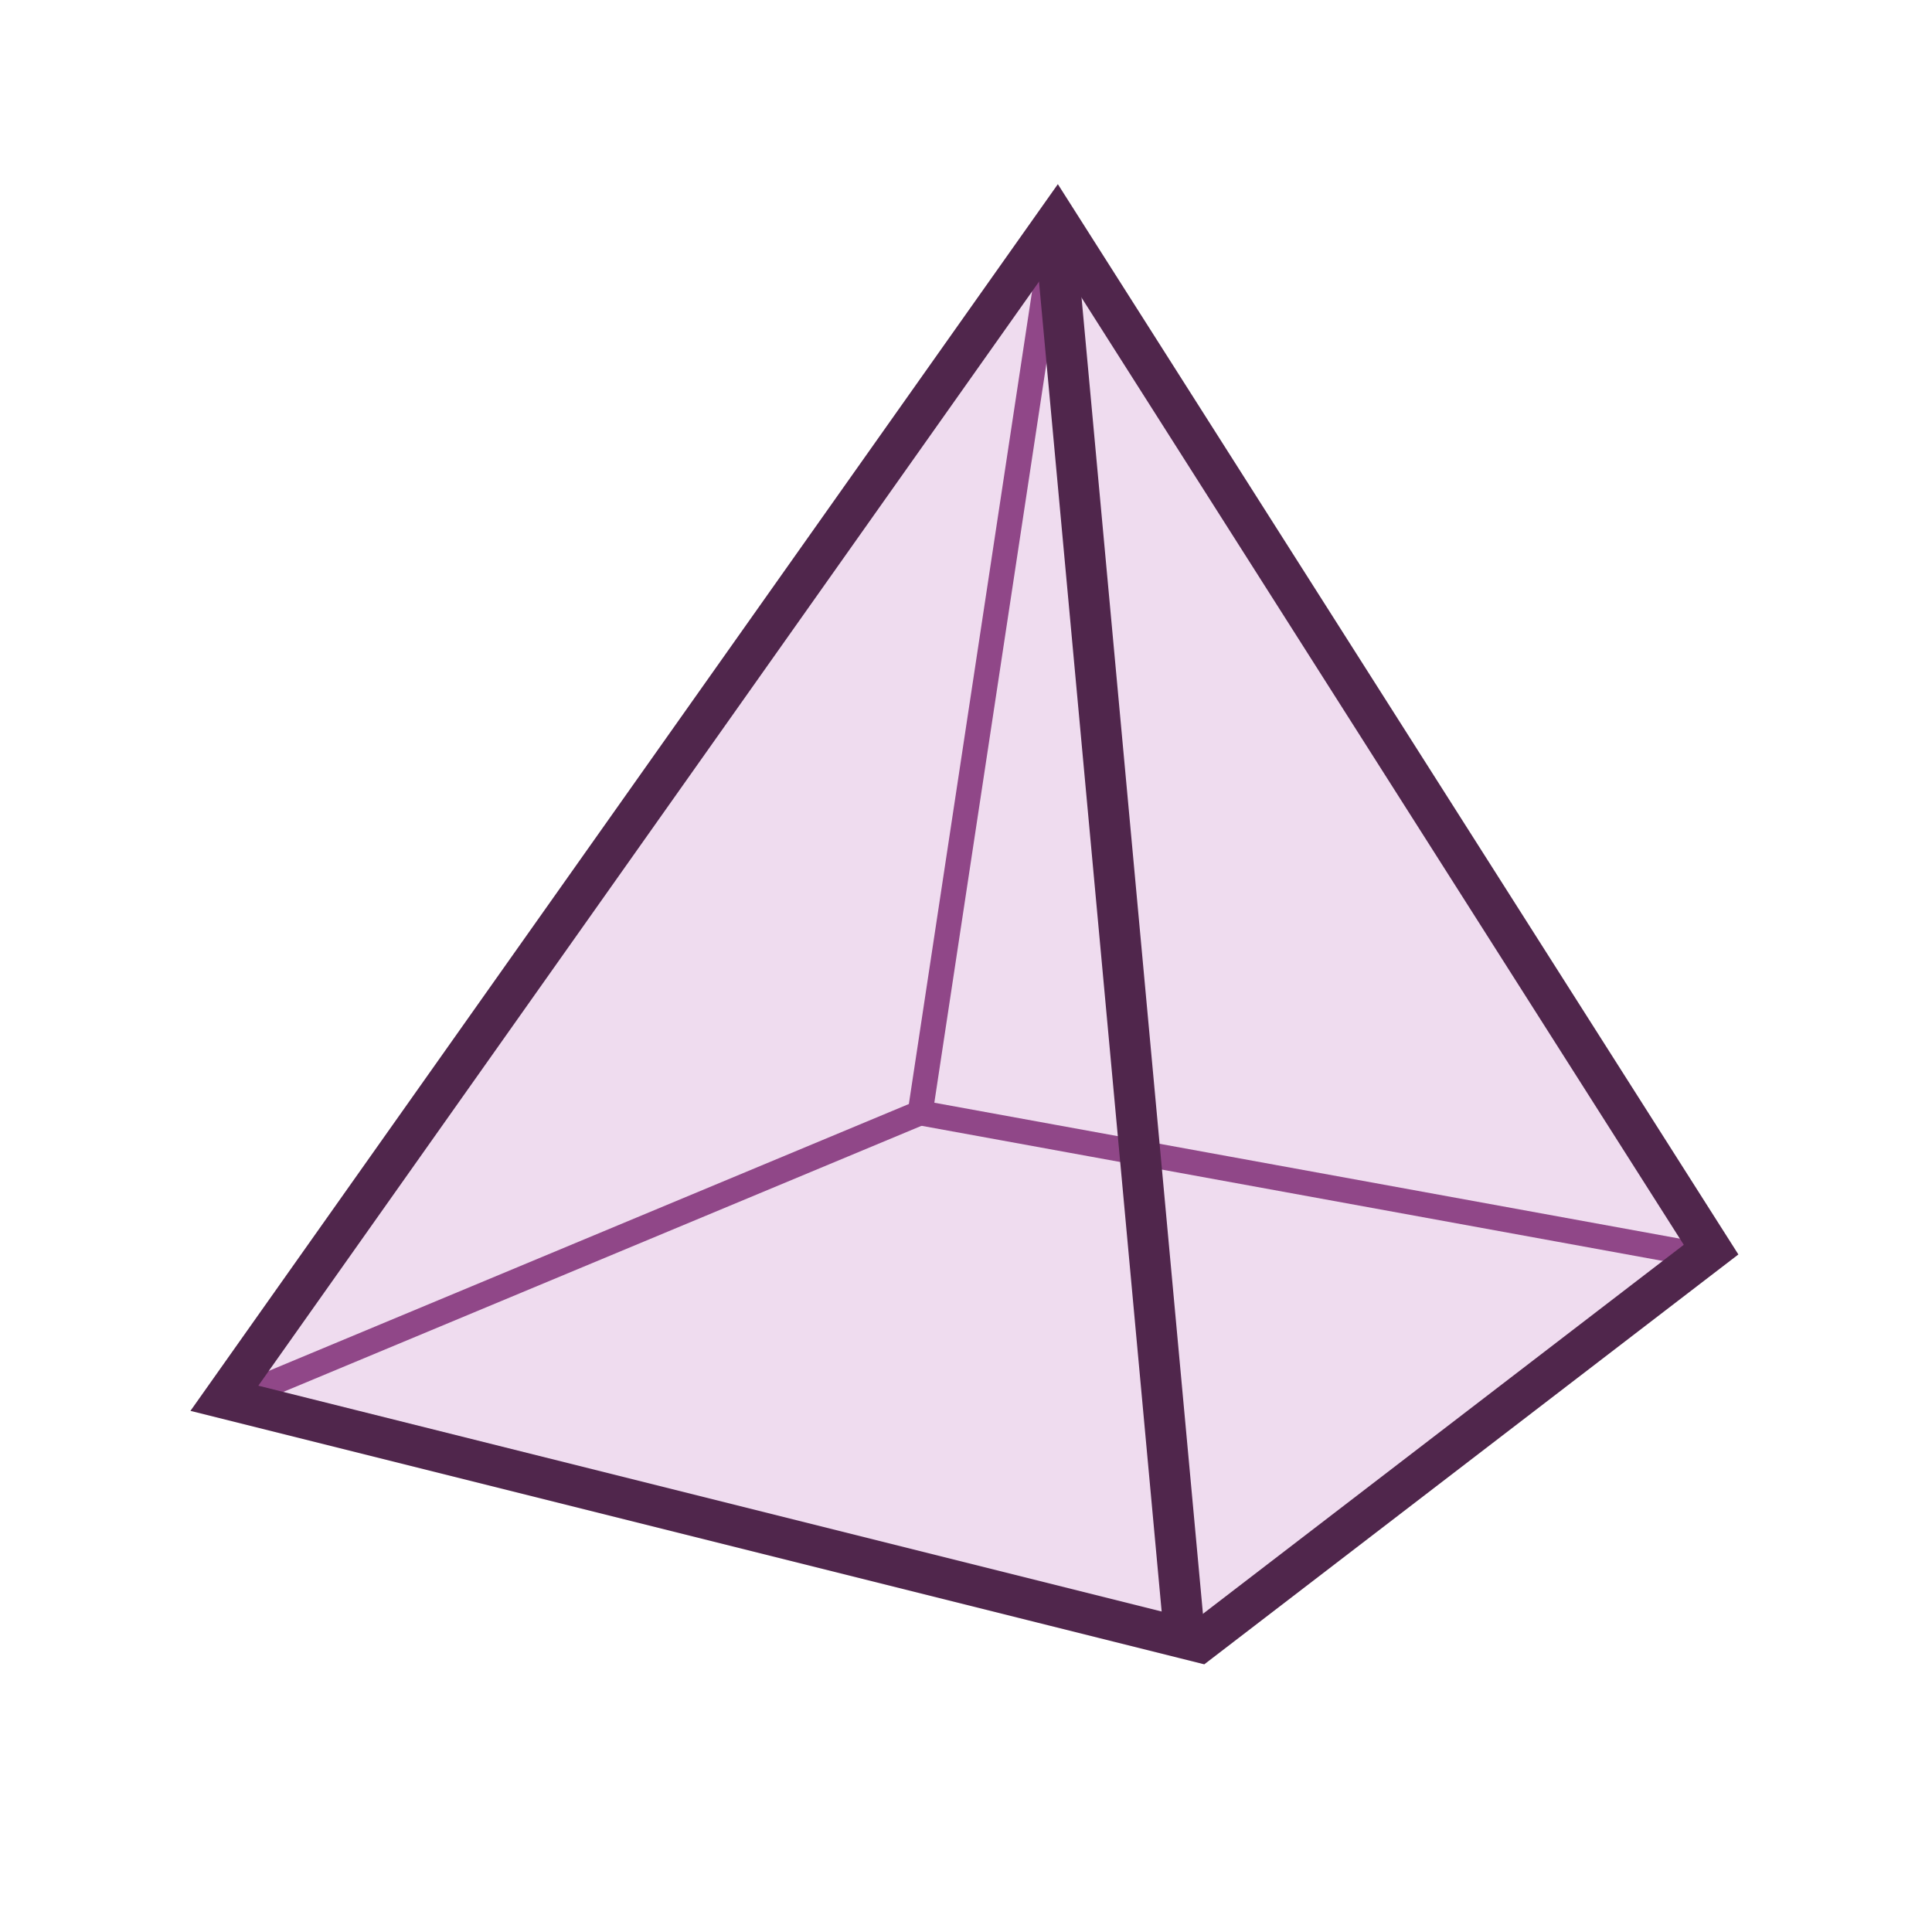 <?xml version="1.0" encoding="iso-8859-1"?>
<!-- Generator: Adobe Illustrator 12.0.1, SVG Export Plug-In . SVG Version: 6.00 Build 51448)  -->
<!DOCTYPE svg PUBLIC "-//W3C//DTD SVG 1.1//EN" "http://www.w3.org/Graphics/SVG/1.1/DTD/svg11.dtd">
<svg  version="1.1" id="Layer_1" xmlns="http://www.w3.org/2000/svg" xmlns:xlink="http://www.w3.org/1999/xlink" width="850.394" height="850.394"
	 viewBox="0 0 850.394 850.394" style="overflow:visible;enable-background:new 0 0 850.394 850.394;" xml:space="preserve">
<g id="XMLID_1_">
	<g>
		<polygon style="fill:#EFDCEF;" points="746,552 501.74,507.46 521.21,718.57 520.62,720.93 98.77,615.47 465.23,97.21 
			753.15,550.04 747.7,554.22 		"/>
		<polygon style="fill:#EFDCEF;" points="501.74,507.46 746,552 747.7,554.22 528.05,722.79 520.62,720.93 521.21,718.57 		"/>
	</g>
	<g>
		<polyline style="fill:none;stroke:#904788;stroke-width:11;" points="112,612 405.02,489.83 462,114 		"/>
		<polyline style="fill:none;stroke:#904788;stroke-width:11;" points="405.02,489.83 501.74,507.46 746,552 		"/>
		<polygon style="fill:none;stroke:#50264C;stroke-width:18;" points="747.7,554.22 753.15,550.04 465.23,97.21 98.77,615.47 
			520.62,720.93 528.05,722.79 		"/>
		<polyline style="fill:none;stroke:#50264C;stroke-width:18;" points="465.26,111.98 501.74,507.46 521.21,718.57 		"/>
	</g>
</g>
<rect style="fill:none;" width="850.394" height="850.394"/>
</svg>
